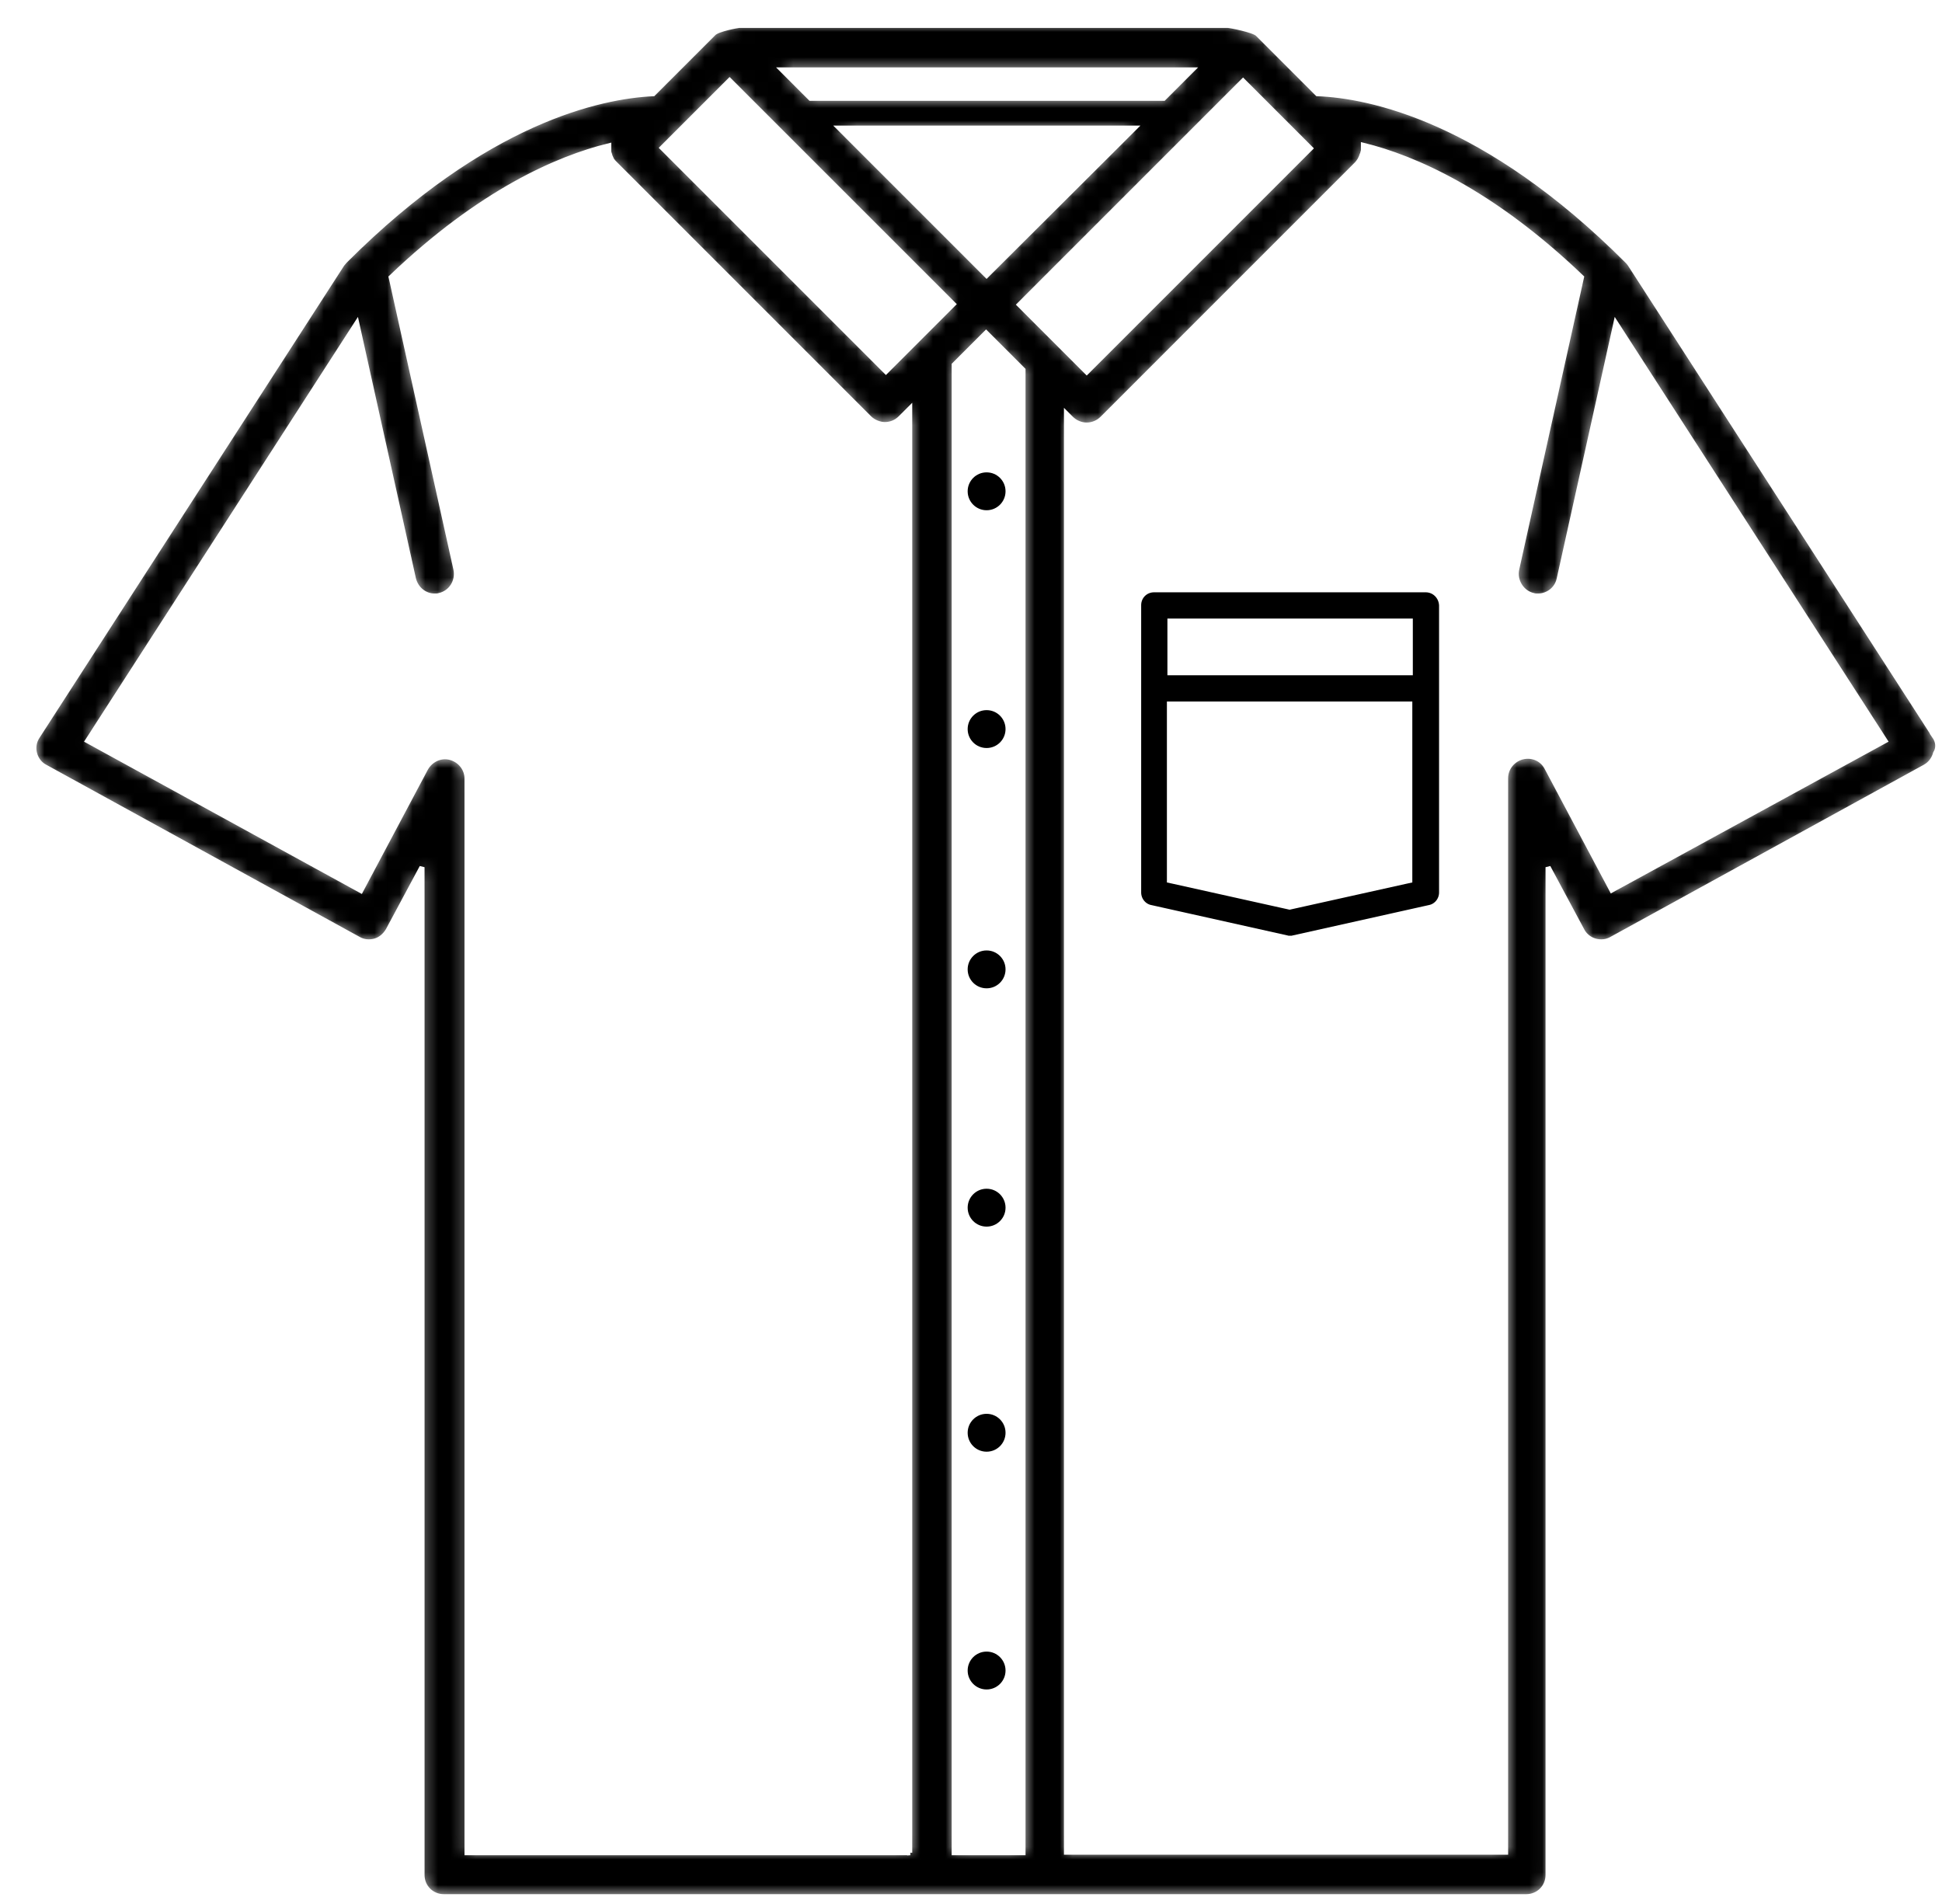 <svg width="153" height="150" viewBox="0 0 153 150" fill="none" xmlns="http://www.w3.org/2000/svg">
<g filter="url(#filter0_d_1_378)">
<path d="M77.571 74.37C77.571 75.388 76.747 76.212 75.729 76.212C74.711 76.212 73.887 75.388 73.887 74.37C73.887 73.352 74.711 72.528 75.729 72.528C76.747 72.528 77.571 73.352 77.571 74.37Z" fill="black" stroke="white" stroke-width="0.7"/>
<path d="M77.571 93.143C77.571 94.161 76.747 94.985 75.729 94.985C74.711 94.985 73.887 94.161 73.887 93.143C73.887 92.125 74.711 91.301 75.729 91.301C76.747 91.301 77.571 92.125 77.571 93.143Z" fill="black" stroke="white" stroke-width="0.7"/>
<path d="M77.571 93.143C77.571 94.161 76.747 94.985 75.729 94.985C74.711 94.985 73.887 94.161 73.887 93.143C73.887 92.125 74.711 91.301 75.729 91.301C76.747 91.301 77.571 92.125 77.571 93.143Z" fill="black" stroke="white" stroke-width="0.7"/>
<path d="M77.571 36.706C77.571 37.724 76.747 38.548 75.729 38.548C74.711 38.548 73.887 37.724 73.887 36.706C73.887 35.688 74.711 34.864 75.729 34.864C76.747 34.864 77.571 35.688 77.571 36.706Z" fill="black" stroke="white" stroke-width="0.7"/>
<path d="M77.571 55.438C77.571 56.456 76.747 57.28 75.729 57.28C74.711 57.28 73.887 56.456 73.887 55.438C73.887 54.42 74.711 53.596 75.729 53.596C76.747 53.596 77.571 54.42 77.571 55.438Z" fill="black" stroke="white" stroke-width="0.7"/>
<path d="M77.571 110.876C77.571 111.894 76.747 112.718 75.729 112.718C74.711 112.718 73.887 111.894 73.887 110.876C73.887 109.858 74.711 109.034 75.729 109.034C76.747 109.034 77.571 109.858 77.571 110.876Z" fill="black" stroke="white" stroke-width="0.7"/>
<path d="M77.571 129.608C77.571 130.626 76.747 131.45 75.729 131.45C74.711 131.45 73.887 130.626 73.887 129.608C73.887 128.59 74.711 127.766 75.729 127.766C76.747 127.766 77.571 128.59 77.571 129.608Z" fill="black" stroke="white" stroke-width="0.7"/>
<path d="M88.638 69.646L88.638 69.646L88.631 69.645C88.004 69.519 87.557 68.952 87.557 68.314V45.677C87.557 44.913 88.158 44.313 88.921 44.313H110.323H110.323C111.081 44.313 111.691 44.91 111.726 45.684V68.314C111.726 68.952 111.279 69.519 110.653 69.645L110.653 69.645L110.645 69.646L99.924 72.038L99.907 72.041L99.89 72.047C99.832 72.066 99.769 72.069 99.642 72.069C99.514 72.069 99.451 72.066 99.394 72.047L99.377 72.041L99.359 72.038L88.638 69.646ZM108.959 47.43V47.08H108.609H90.674H90.324V47.43V50.499V50.849H90.674H108.609H108.959V50.499V47.43ZM99.526 69.293L99.602 69.31L99.677 69.293L108.645 67.3L108.919 67.24V66.959V53.966V53.616H108.569H90.634H90.284V53.966V66.959V67.24L90.558 67.3L99.526 69.293Z" fill="black" stroke="white" stroke-width="0.7"/>
<mask id="path-9-inside-1_1_378" fill="white">
<path d="M150.415 55.997L126.423 18.811C126.343 18.692 126.263 18.612 126.184 18.532C115.024 7.373 105.898 5.54 101.792 5.38L97.09 0.678C96.771 0.359 94.898 0 94.738 0H56.237C56.158 0 54.524 0.279 54.205 0.638L49.462 5.381C45.317 5.58 36.27 7.453 25.191 18.533C25.111 18.612 25.031 18.732 24.951 18.812L0.959 55.997C0.68 56.396 0.6 56.914 0.72 57.352C0.839 57.83 1.158 58.229 1.557 58.428L26.227 71.979C26.625 72.218 27.104 72.258 27.542 72.138C27.98 72.019 28.339 71.7 28.578 71.301L31.248 66.32V145.712C31.248 146.668 32.006 147.425 32.962 147.425H118.25C119.207 147.425 119.964 146.668 119.964 145.712V66.32L122.634 71.301C122.833 71.7 123.232 72.019 123.67 72.138C124.109 72.258 124.587 72.218 124.986 71.979L149.655 58.428C150.094 58.189 150.373 57.791 150.492 57.352C150.771 56.914 150.692 56.396 150.413 55.997L150.415 55.997ZM101.234 9.687L83.618 27.303L78.318 22.002L95.934 4.386L101.234 9.687ZM75.727 19.691L64.13 8.093H87.365L75.727 19.691ZM91.908 3.51L89.676 5.742H61.858L59.626 3.51H91.908ZM55.481 4.347L73.097 21.962L67.796 27.263L50.18 9.647L55.481 4.347ZM69.709 143.957H34.797V59.347C34.797 58.55 34.239 57.872 33.481 57.673C32.724 57.474 31.927 57.833 31.529 58.55L26.427 68.155L4.906 56.358L26.109 23.478L30.573 43.604C30.772 44.401 31.449 44.959 32.246 44.959C32.366 44.959 32.486 44.959 32.605 44.919C33.522 44.72 34.12 43.803 33.92 42.847L28.819 19.851C35.873 13.116 41.931 10.485 45.956 9.489V9.847V9.887C45.956 10.007 45.996 10.086 46.036 10.206V10.246C46.076 10.326 46.116 10.445 46.156 10.525C46.156 10.565 46.195 10.565 46.195 10.605C46.275 10.724 46.355 10.804 46.434 10.884L66.481 30.931C66.8 31.249 67.279 31.449 67.717 31.449C68.155 31.449 68.594 31.289 68.953 30.931L69.67 30.213V143.96L69.709 143.957ZM78.597 143.957H73.177V26.745L75.688 24.235L78.597 27.144V143.957ZM124.987 68.114L119.885 58.509C119.527 57.792 118.73 57.433 117.932 57.633C117.175 57.832 116.617 58.509 116.617 59.306V143.917H82.023V30.611L82.382 30.97C82.701 31.289 83.139 31.488 83.617 31.488C84.096 31.488 84.534 31.289 84.853 30.97L104.9 10.923C104.98 10.843 105.059 10.723 105.139 10.604C105.139 10.564 105.179 10.564 105.179 10.524C105.219 10.444 105.259 10.365 105.298 10.245C105.298 10.205 105.298 10.205 105.338 10.165C105.378 10.046 105.378 9.966 105.418 9.847V9.807V9.448C109.443 10.444 115.501 13.075 122.595 19.85L117.494 42.846C117.295 43.763 117.893 44.719 118.809 44.919C118.929 44.959 119.048 44.959 119.168 44.959C119.965 44.959 120.682 44.401 120.842 43.603L125.306 23.477L146.508 56.357L124.987 68.114Z"/>
</mask>
<path d="M150.415 55.997L126.423 18.811C126.343 18.692 126.263 18.612 126.184 18.532C115.024 7.373 105.898 5.54 101.792 5.38L97.09 0.678C96.771 0.359 94.898 0 94.738 0H56.237C56.158 0 54.524 0.279 54.205 0.638L49.462 5.381C45.317 5.58 36.27 7.453 25.191 18.533C25.111 18.612 25.031 18.732 24.951 18.812L0.959 55.997C0.68 56.396 0.6 56.914 0.72 57.352C0.839 57.83 1.158 58.229 1.557 58.428L26.227 71.979C26.625 72.218 27.104 72.258 27.542 72.138C27.98 72.019 28.339 71.7 28.578 71.301L31.248 66.32V145.712C31.248 146.668 32.006 147.425 32.962 147.425H118.25C119.207 147.425 119.964 146.668 119.964 145.712V66.32L122.634 71.301C122.833 71.7 123.232 72.019 123.67 72.138C124.109 72.258 124.587 72.218 124.986 71.979L149.655 58.428C150.094 58.189 150.373 57.791 150.492 57.352C150.771 56.914 150.692 56.396 150.413 55.997L150.415 55.997ZM101.234 9.687L83.618 27.303L78.318 22.002L95.934 4.386L101.234 9.687ZM75.727 19.691L64.13 8.093H87.365L75.727 19.691ZM91.908 3.51L89.676 5.742H61.858L59.626 3.51H91.908ZM55.481 4.347L73.097 21.962L67.796 27.263L50.18 9.647L55.481 4.347ZM69.709 143.957H34.797V59.347C34.797 58.55 34.239 57.872 33.481 57.673C32.724 57.474 31.927 57.833 31.529 58.55L26.427 68.155L4.906 56.358L26.109 23.478L30.573 43.604C30.772 44.401 31.449 44.959 32.246 44.959C32.366 44.959 32.486 44.959 32.605 44.919C33.522 44.72 34.12 43.803 33.92 42.847L28.819 19.851C35.873 13.116 41.931 10.485 45.956 9.489V9.847V9.887C45.956 10.007 45.996 10.086 46.036 10.206V10.246C46.076 10.326 46.116 10.445 46.156 10.525C46.156 10.565 46.195 10.565 46.195 10.605C46.275 10.724 46.355 10.804 46.434 10.884L66.481 30.931C66.8 31.249 67.279 31.449 67.717 31.449C68.155 31.449 68.594 31.289 68.953 30.931L69.67 30.213V143.96L69.709 143.957ZM78.597 143.957H73.177V26.745L75.688 24.235L78.597 27.144V143.957ZM124.987 68.114L119.885 58.509C119.527 57.792 118.73 57.433 117.932 57.633C117.175 57.832 116.617 58.509 116.617 59.306V143.917H82.023V30.611L82.382 30.97C82.701 31.289 83.139 31.488 83.617 31.488C84.096 31.488 84.534 31.289 84.853 30.97L104.9 10.923C104.98 10.843 105.059 10.723 105.139 10.604C105.139 10.564 105.179 10.564 105.179 10.524C105.219 10.444 105.259 10.365 105.298 10.245C105.298 10.205 105.298 10.205 105.338 10.165C105.378 10.046 105.378 9.966 105.418 9.847V9.807V9.448C109.443 10.444 115.501 13.075 122.595 19.85L117.494 42.846C117.295 43.763 117.893 44.719 118.809 44.919C118.929 44.959 119.048 44.959 119.168 44.959C119.965 44.959 120.682 44.401 120.842 43.603L125.306 23.477L146.508 56.357L124.987 68.114Z" fill="black" stroke="white" stroke-width="0.4" mask="url(#path-9-inside-1_1_378)"/>
</g>
<defs>
<filter id="filter0_d_1_378" x="0.666" y="0" width="152" height="149.426" filterUnits="userSpaceOnUse" color-interpolation-filters="sRGB">
<feFlood flood-opacity="0" result="BackgroundImageFix"/>
<feColorMatrix in="SourceAlpha" type="matrix" values="0 0 0 0 0 0 0 0 0 0 0 0 0 0 0 0 0 0 127 0" result="hardAlpha"/>
<feOffset dx="2" dy="2"/>
<feComposite in2="hardAlpha" operator="out"/>
<feColorMatrix type="matrix" values="0 0 0 0 0.8 0 0 0 0 1 0 0 0 0 0 0 0 0 1 0"/>
<feBlend mode="normal" in2="BackgroundImageFix" result="effect1_dropShadow_1_378"/>
<feBlend mode="normal" in="SourceGraphic" in2="effect1_dropShadow_1_378" result="shape"/>
</filter>
</defs>
</svg>
